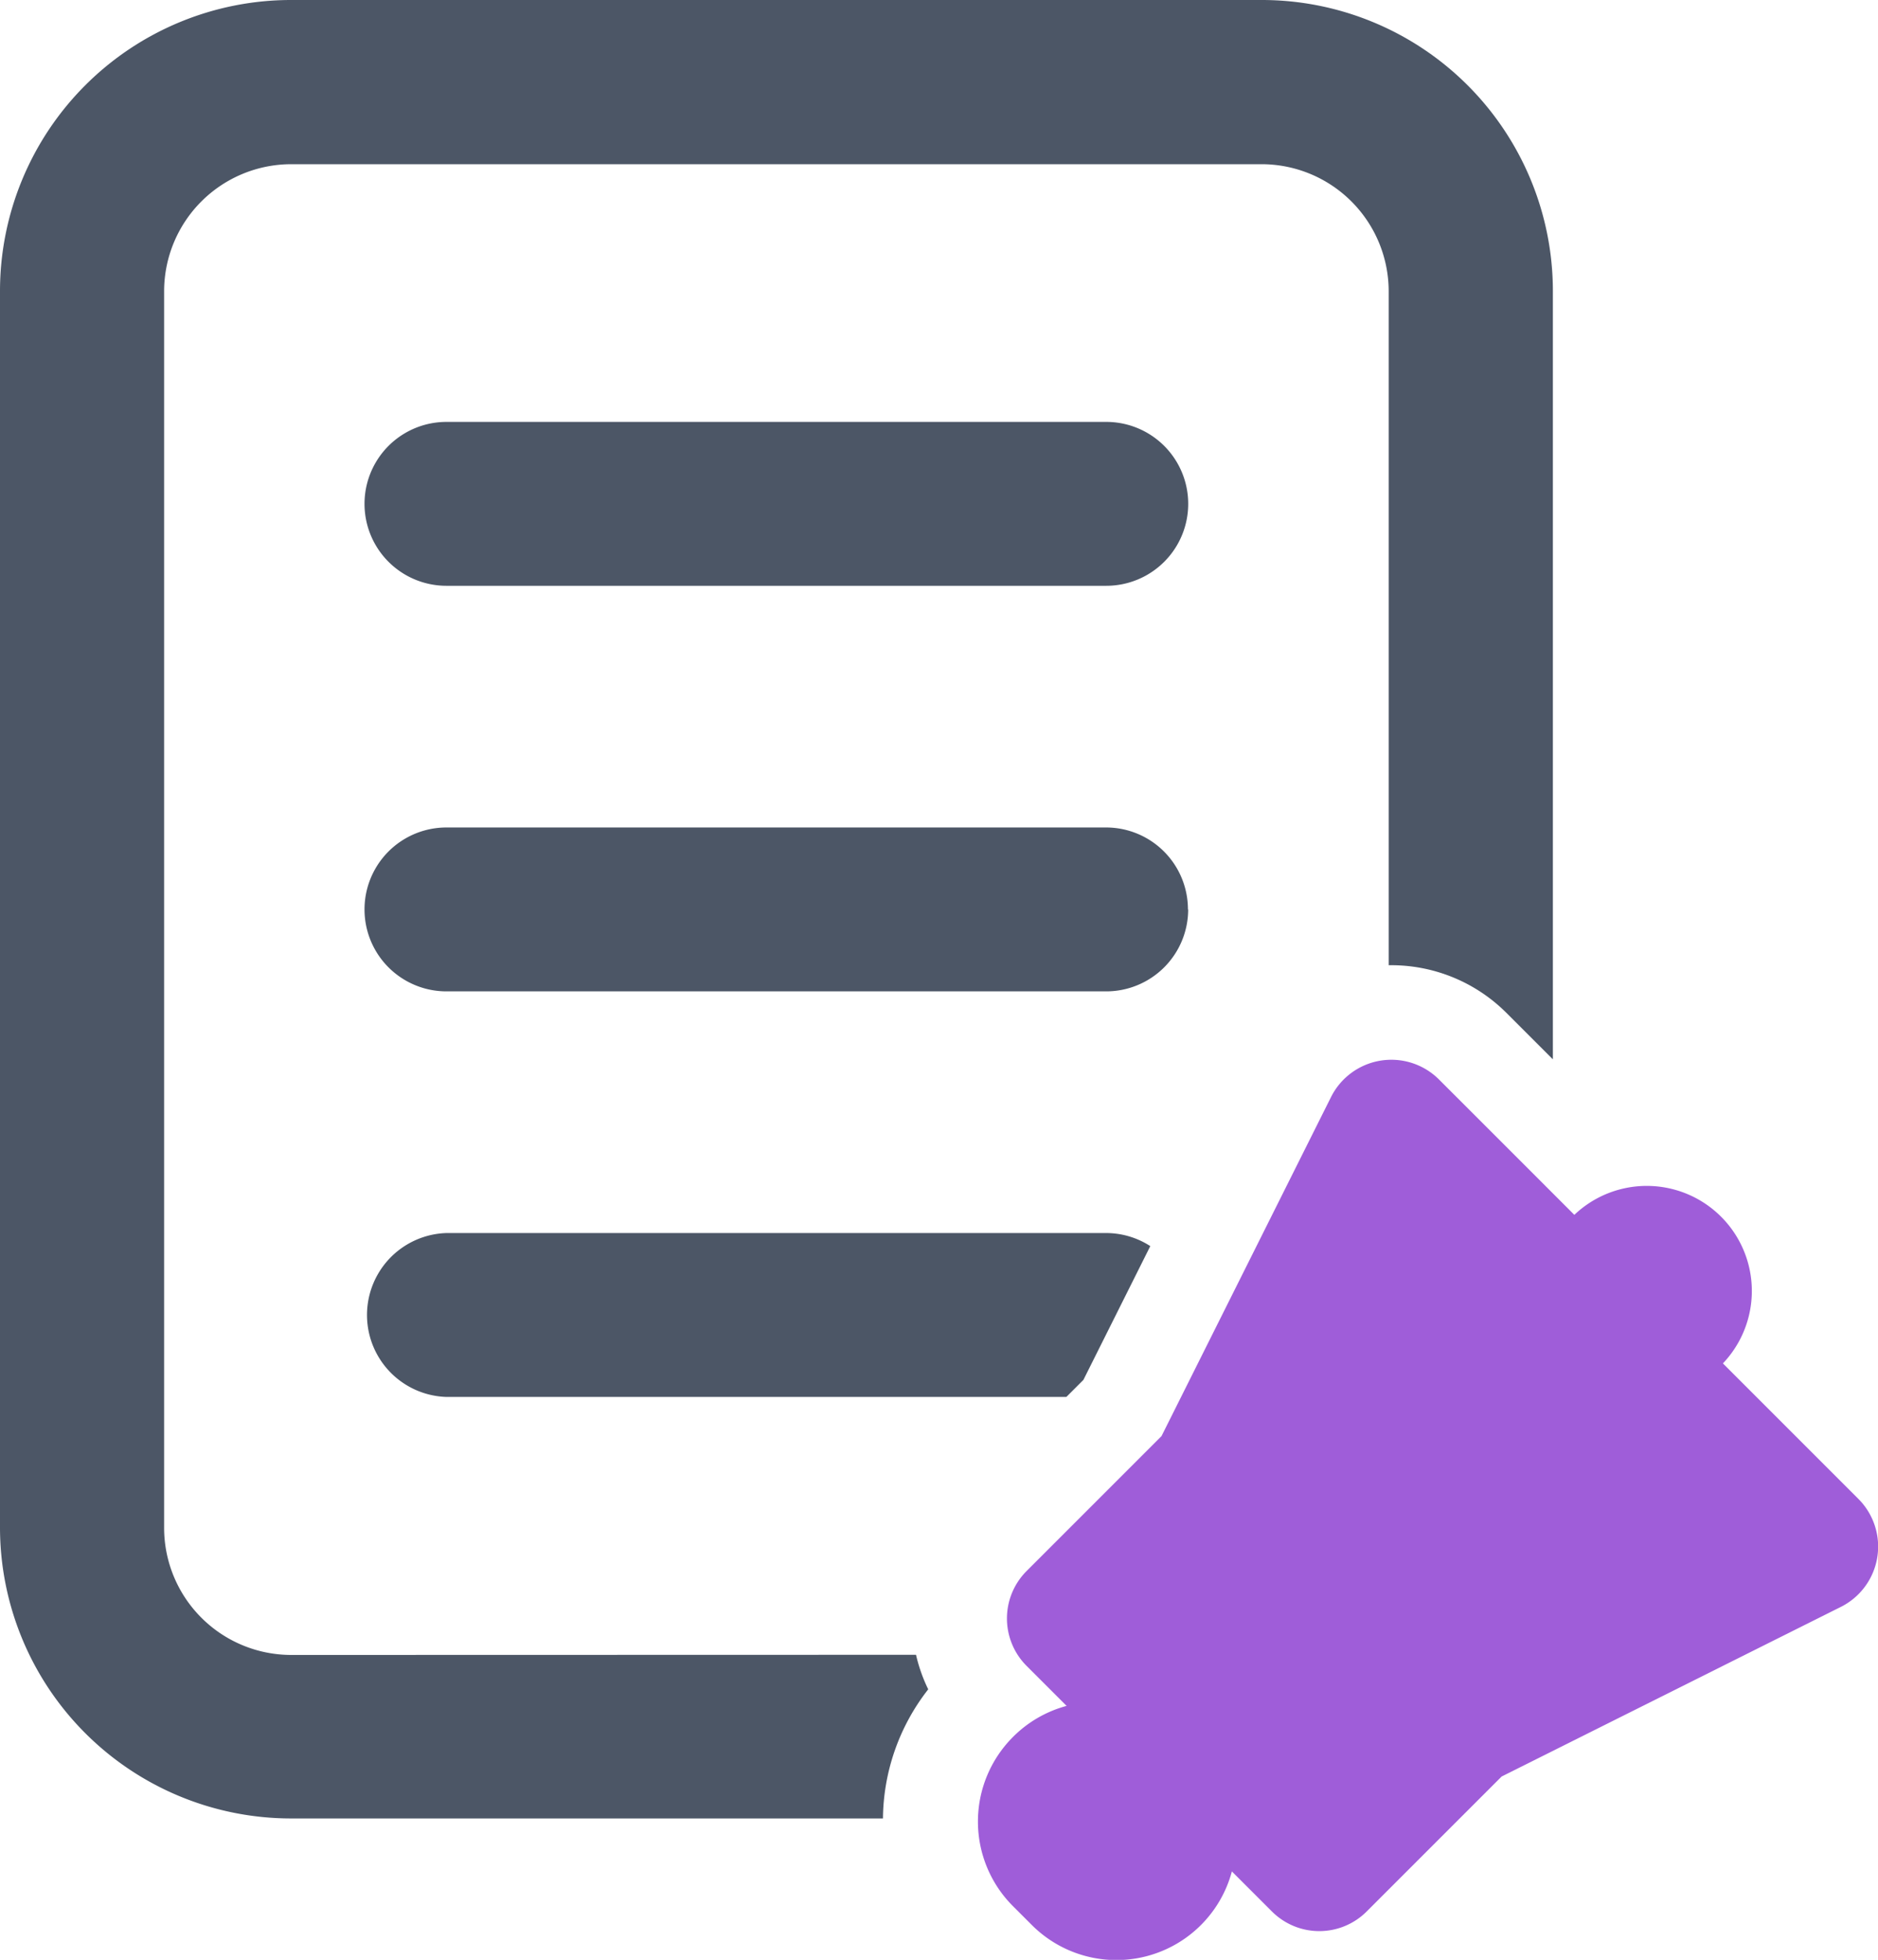 <svg xmlns="http://www.w3.org/2000/svg" width="24.145" height="25.196" viewBox="0 0 24.145 25.196">
  <g id="Group_3471" data-name="Group 3471" transform="translate(-44.69 -42.282)">
    <path id="Path_12808" data-name="Path 12808" d="M113.608,110.342l-1.74-1.74,0,0a1.351,1.351,0,0,0-1.91-1.91l0,0-1.74-1.74a.867.867,0,0,0-1.388.225l-2.18,4.36-1.735,1.735a.862.862,0,0,0,0,1.218l.515.515a1.532,1.532,0,0,0-.69.4h0a1.538,1.538,0,0,0,0,2.174l.243.243a1.537,1.537,0,0,0,2.572-.689l.515.515a.861.861,0,0,0,1.218,0l1.735-1.735,4.36-2.18A.867.867,0,0,0,113.608,110.342Z" transform="translate(-45.027 -48.792)" fill="#9f5dd9"/>
    <path id="Path_12809" data-name="Path 12809" d="M48.429,63.558A1.635,1.635,0,0,1,46.8,61.926v-15.9a1.635,1.635,0,0,1,1.633-1.633H60.911a1.635,1.635,0,0,1,1.633,1.633v8.665a2.093,2.093,0,0,1,1.511.61l.6.6V46.021a3.743,3.743,0,0,0-3.739-3.739H48.429a3.743,3.743,0,0,0-3.739,3.739v15.9a3.743,3.743,0,0,0,3.739,3.739h7.613A2.732,2.732,0,0,1,56.624,64a2.058,2.058,0,0,1-.157-.444Z" transform="translate(0)" fill="#4c5666"/>
    <path id="Path_12810" data-name="Path 12810" d="M67.218,114.907a1.054,1.054,0,0,0,0,2.107h7.97l.219-.219.86-1.72a1.047,1.047,0,0,0-.57-.168Z" transform="translate(-16.788 -56.773)" fill="#4c5666"/>
    <path id="Path_12811" data-name="Path 12811" d="M76.75,92.074A1.053,1.053,0,0,0,75.7,91.021H67.217a1.053,1.053,0,1,0,0,2.107H75.7a1.054,1.054,0,0,0,1.053-1.053Z" transform="translate(-16.787 -38.101)" fill="#4c5666"/>
    <path id="Path_12812" data-name="Path 12812" d="M75.7,67.134H67.217a1.053,1.053,0,1,0,0,2.107H75.7a1.053,1.053,0,0,0,0-2.107Z" transform="translate(-16.787 -19.428)" fill="#4c5666"/>
  </g>
</svg>

